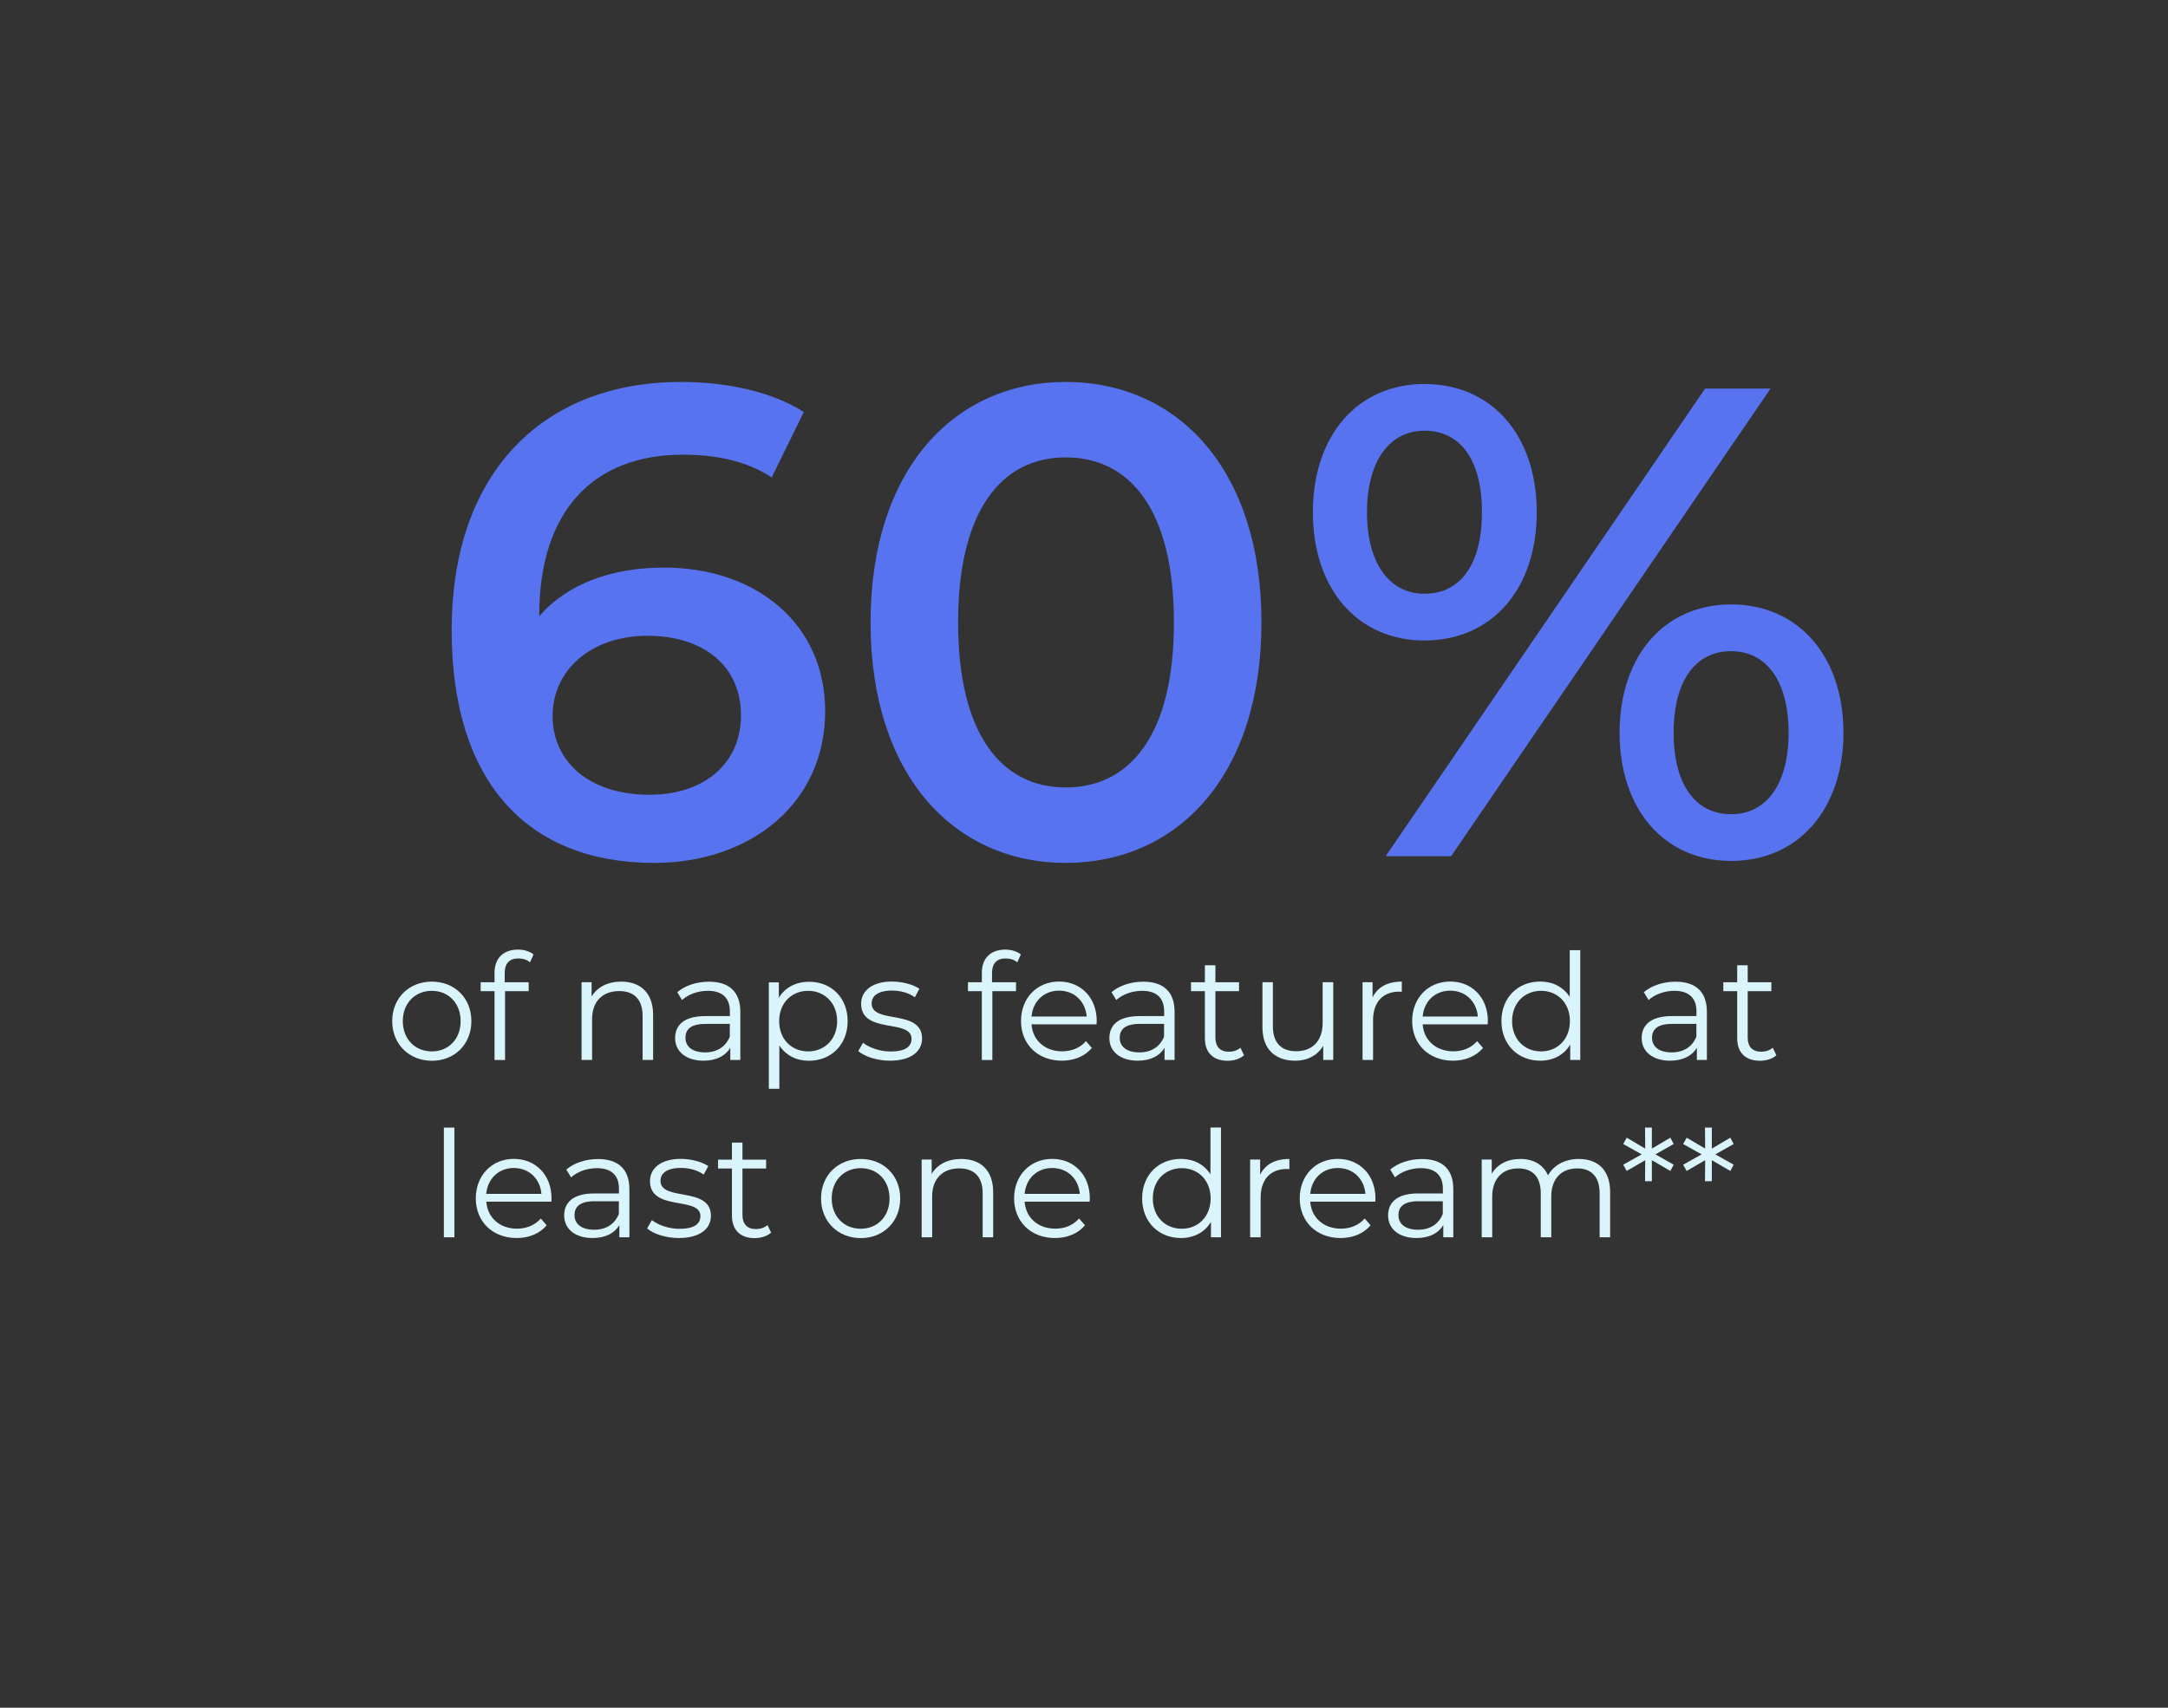 <?xml version="1.0" encoding="utf-8"?>
<!-- Generator: Adobe Illustrator 25.2.0, SVG Export Plug-In . SVG Version: 6.00 Build 0)  -->
<svg version="1.1" id="Layer_1" xmlns="http://www.w3.org/2000/svg" xmlns:xlink="http://www.w3.org/1999/xlink" x="0px" y="0px"
	 viewBox="0 0 264 208" style="enable-background:new 0 0 264 208;" xml:space="preserve">
<rect x="0" y="0" width="264" height="208" fill="#333333" stroke="none"/>
<style type="text/css">
	.st0{fill:#5773EF;}
	.st1{fill:#DAF4FB;}
</style>
<g>
	<g>
		<path class="st0" d="M100.48,86.63c0,11.31-9.19,18.47-20.83,18.47C64.11,105.1,55,95.09,55,76.79
			c0-19.53,11.39-30.27,27.91-30.27c5.7,0,11.15,1.22,14.97,3.66l-3.91,7.97c-3.09-2.03-6.83-2.77-10.82-2.77
			c-10.74,0-17.49,6.67-17.49,19.61v0.08c3.42-3.99,8.87-5.94,15.21-5.94C92.1,69.14,100.48,75.97,100.48,86.63z M90.23,87.12
			c0-5.94-4.47-9.68-11.39-9.68c-6.83,0-11.55,4.15-11.55,9.76c0,5.37,4.23,9.6,11.8,9.6C85.67,96.8,90.23,93.06,90.23,87.12z"/>
		<path class="st0" d="M106.01,75.81c0-18.71,10.25-29.29,23.76-29.29c13.59,0,23.84,10.58,23.84,29.29s-10.25,29.29-23.84,29.29
			C116.26,105.1,106.01,94.52,106.01,75.81z M142.95,75.81c0-13.75-5.37-20.1-13.18-20.1c-7.73,0-13.1,6.35-13.1,20.1
			c0,13.75,5.37,20.1,13.1,20.1C137.58,95.91,142.95,89.56,142.95,75.81z"/>
		<path class="st0" d="M159.87,62.39c0-9.36,5.45-15.62,13.59-15.62s13.67,6.18,13.67,15.62s-5.53,15.62-13.67,15.62
			S159.87,71.74,159.87,62.39z M180.46,62.39c0-6.35-2.6-9.93-7-9.93c-4.23,0-7,3.66-7,9.93s2.77,9.93,7,9.93
			C177.85,72.31,180.46,68.73,180.46,62.39z M207.63,47.33h7.97l-38.89,56.95h-7.97L207.63,47.33z M197.22,89.24
			c0-9.36,5.45-15.62,13.59-15.62c8.14,0,13.67,6.26,13.67,15.62s-5.53,15.62-13.67,15.62C202.67,104.86,197.22,98.59,197.22,89.24z
			 M217.8,89.24c0-6.26-2.69-9.93-7-9.93s-7,3.58-7,9.93s2.69,9.93,7,9.93S217.8,95.5,217.8,89.24z"/>
	</g>
	<g>
		<path class="st1" d="M47.76,124.37c0-2.81,2.05-4.81,4.83-4.81c2.77,0,4.81,2,4.81,4.81c0,2.81-2.03,4.83-4.81,4.83
			C49.81,129.19,47.76,127.18,47.76,124.37z M56.09,124.37c0-2.21-1.5-3.69-3.51-3.69s-3.53,1.48-3.53,3.69s1.51,3.69,3.53,3.69
			S56.09,126.58,56.09,124.37z"/>
		<path class="st1" d="M61.46,118.52v1.12h2.92v1.08h-2.88v8.39h-1.28v-8.39h-1.69v-1.08h1.69v-1.17c0-1.69,1.01-2.81,2.86-2.81
			c0.7,0,1.42,0.2,1.89,0.59l-0.43,0.96c-0.36-0.31-0.86-0.47-1.41-0.47C62.03,116.73,61.46,117.34,61.46,118.52z"/>
		<path class="st1" d="M79.53,123.61v5.49h-1.28v-5.37c0-2-1.04-3.02-2.84-3.02c-2.04,0-3.31,1.26-3.31,3.42v4.97h-1.28v-9.47h1.22
			v1.75c0.68-1.15,1.96-1.82,3.6-1.82C77.95,119.56,79.53,120.89,79.53,123.61z"/>
		<path class="st1" d="M90.15,123.23v5.87h-1.22v-1.48c-0.58,0.97-1.69,1.57-3.26,1.57c-2.14,0-3.46-1.12-3.46-2.75
			c0-1.46,0.94-2.68,3.66-2.68h3.01v-0.58c0-1.62-0.92-2.5-2.68-2.5c-1.22,0-2.38,0.43-3.15,1.12l-0.58-0.95
			c0.95-0.81,2.36-1.28,3.85-1.28C88.76,119.56,90.15,120.78,90.15,123.23z M88.87,126.26v-1.55H85.9c-1.84,0-2.43,0.72-2.43,1.69
			c0,1.1,0.88,1.78,2.39,1.78C87.3,128.18,88.37,127.5,88.87,126.26z"/>
		<path class="st1" d="M103.22,124.37c0,2.88-2.02,4.83-4.72,4.83c-1.51,0-2.81-0.65-3.6-1.87v5.28h-1.28v-12.96h1.22v1.87
			c0.77-1.26,2.09-1.94,3.66-1.94C101.2,119.56,103.22,121.5,103.22,124.37z M101.94,124.37c0-2.2-1.53-3.69-3.53-3.69
			c-2.02,0-3.53,1.49-3.53,3.69c0,2.21,1.51,3.69,3.53,3.69C100.41,128.06,101.94,126.58,101.94,124.37z"/>
		<path class="st1" d="M104.51,128.02l0.58-1.01c0.76,0.59,2.04,1.06,3.37,1.06c1.8,0,2.54-0.61,2.54-1.55
			c0-2.47-6.14-0.52-6.14-4.27c0-1.55,1.33-2.7,3.75-2.7c1.22,0,2.56,0.34,3.35,0.88l-0.56,1.03c-0.83-0.58-1.82-0.81-2.79-0.81
			c-1.71,0-2.47,0.67-2.47,1.57c0,2.56,6.14,0.63,6.14,4.27c0,1.64-1.44,2.7-3.91,2.7C106.8,129.19,105.29,128.69,104.51,128.02z"/>
		<path class="st1" d="M120.8,118.52v1.12h2.92v1.08h-2.88v8.39h-1.28v-8.39h-1.69v-1.08h1.69v-1.17c0-1.69,1.01-2.81,2.86-2.81
			c0.7,0,1.42,0.2,1.89,0.59l-0.43,0.96c-0.36-0.31-0.86-0.47-1.41-0.47C121.38,116.73,120.8,117.34,120.8,118.52z"/>
		<path class="st1" d="M133.53,124.76h-7.92c0.14,1.98,1.66,3.29,3.73,3.29c1.15,0,2.18-0.41,2.9-1.24l0.72,0.83
			c-0.85,1.01-2.16,1.55-3.66,1.55c-2.95,0-4.97-2.02-4.97-4.83c0-2.81,1.96-4.81,4.63-4.81c2.66,0,4.59,1.96,4.59,4.81
			C133.55,124.47,133.53,124.62,133.53,124.76z M125.61,123.81h6.72c-0.16-1.85-1.51-3.15-3.37-3.15
			C127.12,120.66,125.77,121.95,125.61,123.81z"/>
		<path class="st1" d="M143.03,123.23v5.87h-1.22v-1.48c-0.58,0.97-1.69,1.57-3.26,1.57c-2.14,0-3.46-1.12-3.46-2.75
			c0-1.46,0.94-2.68,3.66-2.68h3.01v-0.58c0-1.62-0.92-2.5-2.68-2.5c-1.22,0-2.38,0.43-3.15,1.12l-0.58-0.95
			c0.95-0.81,2.36-1.28,3.85-1.28C141.65,119.56,143.03,120.78,143.03,123.23z M141.75,126.26v-1.55h-2.97
			c-1.84,0-2.43,0.72-2.43,1.69c0,1.1,0.88,1.78,2.39,1.78C140.19,128.18,141.25,127.5,141.75,126.26z"/>
		<path class="st1" d="M151.49,128.53c-0.5,0.45-1.26,0.67-2,0.67c-1.78,0-2.77-1.01-2.77-2.75v-5.73h-1.69v-1.08h1.69v-2.07H148
			v2.07h2.88v1.08H148v5.65c0,1.12,0.58,1.73,1.64,1.73c0.52,0,1.04-0.16,1.41-0.49L151.49,128.53z"/>
		<path class="st1" d="M162.35,119.63v9.47h-1.22v-1.73c-0.67,1.15-1.89,1.82-3.4,1.82c-2.41,0-4-1.35-4-4.07v-5.49H155V125
			c0,2.02,1.04,3.04,2.84,3.04c1.98,0,3.22-1.28,3.22-3.44v-4.97H162.35z"/>
		<path class="st1" d="M170.7,119.56v1.24c-0.11,0-0.22-0.02-0.31-0.02c-1.98,0-3.19,1.26-3.19,3.49v4.83h-1.28v-9.47h1.22v1.85
			C167.75,120.23,168.95,119.56,170.7,119.56z"/>
		<path class="st1" d="M181.16,124.76h-7.92c0.14,1.98,1.66,3.29,3.73,3.29c1.15,0,2.18-0.41,2.9-1.24l0.72,0.83
			c-0.85,1.01-2.16,1.55-3.66,1.55c-2.95,0-4.97-2.02-4.97-4.83c0-2.81,1.96-4.81,4.63-4.81c2.66,0,4.59,1.96,4.59,4.81
			C181.18,124.47,181.16,124.62,181.16,124.76z M173.24,123.81h6.72c-0.16-1.85-1.51-3.15-3.37-3.15
			C174.75,120.66,173.4,121.95,173.24,123.81z"/>
		<path class="st1" d="M192.43,115.74v13.36h-1.22v-1.87c-0.77,1.28-2.09,1.96-3.66,1.96c-2.7,0-4.72-1.96-4.72-4.83
			c0-2.86,2.02-4.81,4.72-4.81c1.51,0,2.81,0.65,3.6,1.87v-5.69H192.43z M191.17,124.37c0-2.21-1.51-3.69-3.51-3.69
			c-2.02,0-3.53,1.48-3.53,3.69s1.51,3.69,3.53,3.69C189.65,128.06,191.17,126.58,191.17,124.37z"/>
		<path class="st1" d="M207.85,123.23v5.87h-1.22v-1.48c-0.58,0.97-1.69,1.57-3.26,1.57c-2.14,0-3.46-1.12-3.46-2.75
			c0-1.46,0.94-2.68,3.66-2.68h3.01v-0.58c0-1.62-0.92-2.5-2.68-2.5c-1.22,0-2.38,0.43-3.15,1.12l-0.58-0.95
			c0.95-0.81,2.36-1.28,3.85-1.28C206.46,119.56,207.85,120.78,207.85,123.23z M206.57,126.26v-1.55h-2.97
			c-1.84,0-2.43,0.72-2.43,1.69c0,1.1,0.88,1.78,2.39,1.78C205.01,128.18,206.07,127.5,206.57,126.26z"/>
		<path class="st1" d="M216.31,128.53c-0.5,0.45-1.26,0.67-2,0.67c-1.78,0-2.77-1.01-2.77-2.75v-5.73h-1.69v-1.08h1.69v-2.07h1.28
			v2.07h2.88v1.08h-2.88v5.65c0,1.12,0.58,1.73,1.64,1.73c0.52,0,1.04-0.16,1.41-0.49L216.31,128.53z"/>
		<path class="st1" d="M54.05,137.34h1.28v13.36h-1.28V137.34z"/>
		<path class="st1" d="M67.14,146.36h-7.92c0.14,1.98,1.66,3.29,3.73,3.29c1.15,0,2.18-0.41,2.9-1.24l0.72,0.83
			c-0.85,1.01-2.16,1.55-3.66,1.55c-2.95,0-4.97-2.02-4.97-4.83c0-2.81,1.96-4.81,4.63-4.81c2.66,0,4.59,1.96,4.59,4.81
			C67.16,146.07,67.14,146.22,67.14,146.36z M59.21,145.41h6.72c-0.16-1.85-1.51-3.15-3.37-3.15
			C60.73,142.26,59.38,143.55,59.21,145.41z"/>
		<path class="st1" d="M76.64,144.83v5.87h-1.22v-1.48c-0.58,0.97-1.69,1.57-3.26,1.57c-2.14,0-3.46-1.12-3.46-2.75
			c0-1.46,0.94-2.68,3.66-2.68h3.01v-0.58c0-1.62-0.92-2.5-2.68-2.5c-1.22,0-2.38,0.43-3.15,1.12l-0.58-0.95
			c0.95-0.81,2.36-1.28,3.85-1.28C75.25,141.16,76.64,142.38,76.64,144.83z M75.36,147.86v-1.55h-2.97c-1.84,0-2.43,0.72-2.43,1.69
			c0,1.1,0.88,1.78,2.39,1.78C73.8,149.78,74.86,149.1,75.36,147.86z"/>
		<path class="st1" d="M78.8,149.62l0.58-1.01c0.76,0.59,2.04,1.06,3.37,1.06c1.8,0,2.54-0.61,2.54-1.55c0-2.47-6.14-0.52-6.14-4.27
			c0-1.55,1.33-2.7,3.75-2.7c1.22,0,2.56,0.34,3.35,0.88l-0.56,1.03c-0.83-0.58-1.82-0.81-2.79-0.81c-1.71,0-2.47,0.67-2.47,1.57
			c0,2.56,6.14,0.63,6.14,4.27c0,1.64-1.44,2.7-3.91,2.7C81.09,150.79,79.57,150.29,78.8,149.62z"/>
		<path class="st1" d="M93.9,150.13c-0.5,0.45-1.26,0.67-2,0.67c-1.78,0-2.77-1.01-2.77-2.75v-5.73h-1.69v-1.08h1.69v-2.07h1.28
			v2.07h2.88v1.08h-2.88v5.65c0,1.12,0.58,1.73,1.64,1.73c0.52,0,1.04-0.16,1.41-0.49L93.9,150.13z"/>
		<path class="st1" d="M99.98,145.97c0-2.81,2.05-4.81,4.83-4.81c2.77,0,4.81,2,4.81,4.81c0,2.81-2.03,4.83-4.81,4.83
			C102.04,150.79,99.98,148.78,99.98,145.97z M108.32,145.97c0-2.21-1.5-3.69-3.51-3.69s-3.53,1.48-3.53,3.69s1.51,3.69,3.53,3.69
			S108.32,148.18,108.32,145.97z"/>
		<path class="st1" d="M120.94,145.21v5.49h-1.28v-5.37c0-2-1.04-3.02-2.84-3.02c-2.04,0-3.31,1.26-3.31,3.42v4.97h-1.28v-9.47h1.22
			v1.75c0.68-1.15,1.96-1.82,3.6-1.82C119.36,141.16,120.94,142.49,120.94,145.21z"/>
		<path class="st1" d="M132.69,146.36h-7.92c0.14,1.98,1.66,3.29,3.73,3.29c1.15,0,2.18-0.41,2.9-1.24l0.72,0.83
			c-0.85,1.01-2.16,1.55-3.66,1.55c-2.95,0-4.97-2.02-4.97-4.83c0-2.81,1.96-4.81,4.63-4.81c2.66,0,4.59,1.96,4.59,4.81
			C132.71,146.07,132.69,146.22,132.69,146.36z M124.77,145.41h6.72c-0.16-1.85-1.51-3.15-3.37-3.15
			C126.28,142.26,124.93,143.55,124.77,145.41z"/>
		<path class="st1" d="M148.68,137.34v13.36h-1.22v-1.87c-0.77,1.28-2.09,1.96-3.66,1.96c-2.7,0-4.72-1.96-4.72-4.83
			c0-2.86,2.02-4.81,4.72-4.81c1.51,0,2.81,0.65,3.6,1.87v-5.69H148.68z M147.42,145.97c0-2.21-1.51-3.69-3.51-3.69
			c-2.02,0-3.53,1.48-3.53,3.69s1.51,3.69,3.53,3.69C145.9,149.66,147.42,148.18,147.42,145.97z"/>
		<path class="st1" d="M157.01,141.16v1.24c-0.11,0-0.22-0.02-0.31-0.02c-1.98,0-3.19,1.26-3.19,3.49v4.83h-1.28v-9.47h1.22v1.85
			C154.06,141.83,155.26,141.16,157.01,141.16z"/>
		<path class="st1" d="M167.47,146.36h-7.92c0.14,1.98,1.66,3.29,3.73,3.29c1.15,0,2.18-0.41,2.9-1.24l0.72,0.83
			c-0.85,1.01-2.16,1.55-3.66,1.55c-2.95,0-4.97-2.02-4.97-4.83c0-2.81,1.96-4.81,4.63-4.81c2.66,0,4.59,1.96,4.59,4.81
			C167.49,146.07,167.47,146.22,167.47,146.36z M159.55,145.41h6.72c-0.16-1.85-1.51-3.15-3.37-3.15
			C161.06,142.26,159.71,143.55,159.55,145.41z"/>
		<path class="st1" d="M176.97,144.83v5.87h-1.22v-1.48c-0.58,0.97-1.69,1.57-3.26,1.57c-2.14,0-3.46-1.12-3.46-2.75
			c0-1.46,0.94-2.68,3.66-2.68h3.01v-0.58c0-1.62-0.92-2.5-2.68-2.5c-1.22,0-2.38,0.43-3.15,1.12l-0.58-0.95
			c0.95-0.81,2.36-1.28,3.85-1.28C175.59,141.16,176.97,142.38,176.97,144.83z M175.69,147.86v-1.55h-2.97
			c-1.84,0-2.43,0.72-2.43,1.69c0,1.1,0.88,1.78,2.39,1.78C174.13,149.78,175.19,149.1,175.69,147.86z"/>
		<path class="st1" d="M196.07,145.21v5.49h-1.28v-5.37c0-2-1.01-3.02-2.72-3.02c-1.94,0-3.17,1.26-3.17,3.42v4.97h-1.28v-5.37
			c0-2-1.01-3.02-2.74-3.02c-1.93,0-3.17,1.26-3.17,3.42v4.97h-1.28v-9.47h1.22v1.73c0.67-1.13,1.89-1.8,3.48-1.8
			c1.57,0,2.79,0.67,3.37,2c0.68-1.22,2.04-2,3.75-2C194.56,141.16,196.07,142.49,196.07,145.21z"/>
		<path class="st1" d="M201.58,140.6l2.23,1.26l-0.41,0.76l-2.25-1.31v2.56h-0.83l0.02-2.56l-2.25,1.31l-0.43-0.76l2.25-1.26
			l-2.25-1.26l0.43-0.77l2.25,1.33l-0.02-2.56h0.83v2.56l2.25-1.33l0.41,0.77L201.58,140.6z"/>
		<path class="st1" d="M208.88,140.6l2.23,1.26l-0.41,0.76l-2.25-1.31v2.56h-0.83l0.02-2.56l-2.25,1.31l-0.43-0.76l2.25-1.26
			l-2.25-1.26l0.43-0.77l2.25,1.33l-0.02-2.56h0.83v2.56l2.25-1.33l0.41,0.77L208.88,140.6z"/>
	</g>
</g>
</svg>
